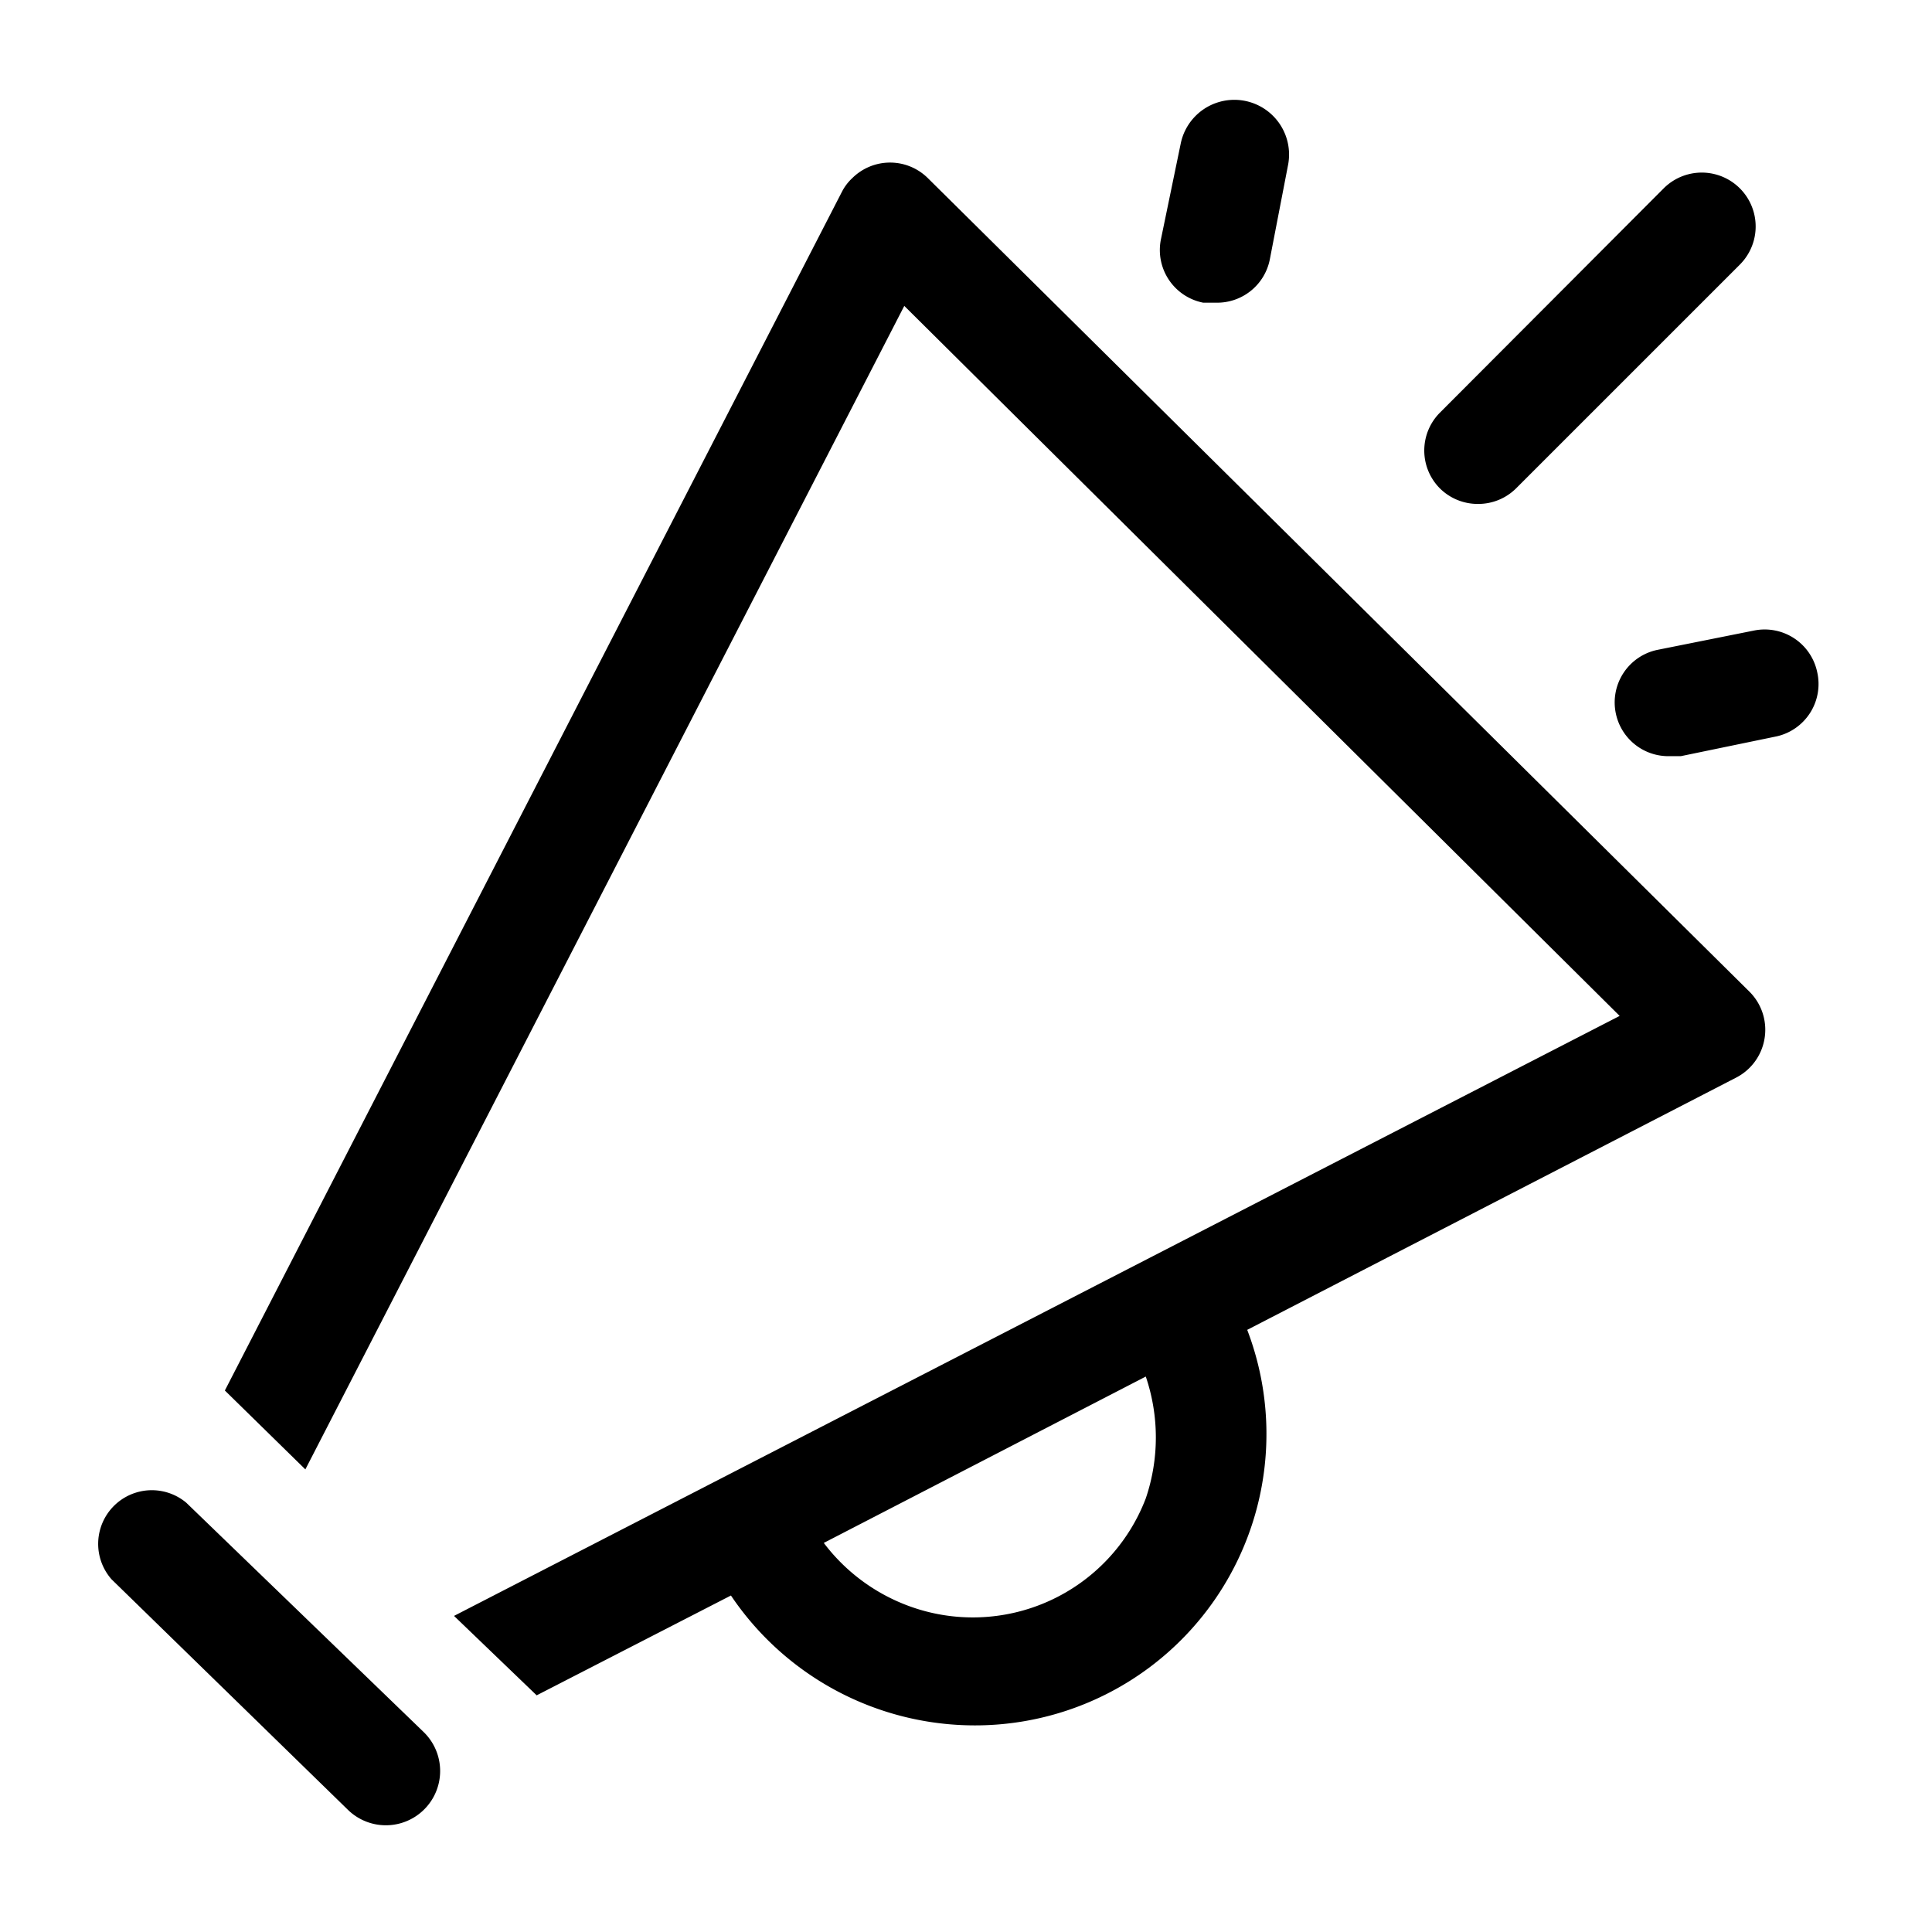 <svg viewBox="0 0 36 36" xmlns="http://www.w3.org/2000/svg" width="36" height="36"><path d="M3.47,28a1,1,0,0,0-1.39,1.43l4.41,4.3a1,1,0,0,0,1.4-1.46Z"></path><path d="M17.29,3.32a1,1,0,0,0-1.41,0,.92.92,0,0,0-.19.25L4.19,25.91l1.5,1.47L16.85,5.7,30.18,18.93,8.46,30.11,10,31.59l3.62-1.86a5.48,5.48,0,0,0,4.54,2.42,5.43,5.43,0,0,0,5.08-7.37l9.11-4.7a1,1,0,0,0,.53-.73,1,1,0,0,0-.28-.87Zm4.06,24.6a3.45,3.45,0,0,1-4.43,2,3.5,3.5,0,0,1-1.57-1.17l6-3.1A3.53,3.53,0,0,1,21.35,27.92Z"></path><path d="M27.54,9.39a1,1,0,0,0,.71-.29l4.17-4.17A1,1,0,0,0,31,3.51h0L26.83,7.69a1,1,0,0,0,0,1.41A1,1,0,0,0,27.54,9.39Z"></path><path d="M33.86,12.52h0a1,1,0,0,0-1.18-.77l-1.8.36a1,1,0,0,0-.77,1.19h0a1,1,0,0,0,1,.79h.21l1.79-.37A1,1,0,0,0,33.86,12.52Z"></path><path d="M22.42,5.64h.24a1,1,0,0,0,1-.8L24,3.08a1,1,0,0,0-2-.4l-.37,1.79A1,1,0,0,0,22.42,5.64Z"></path></svg>